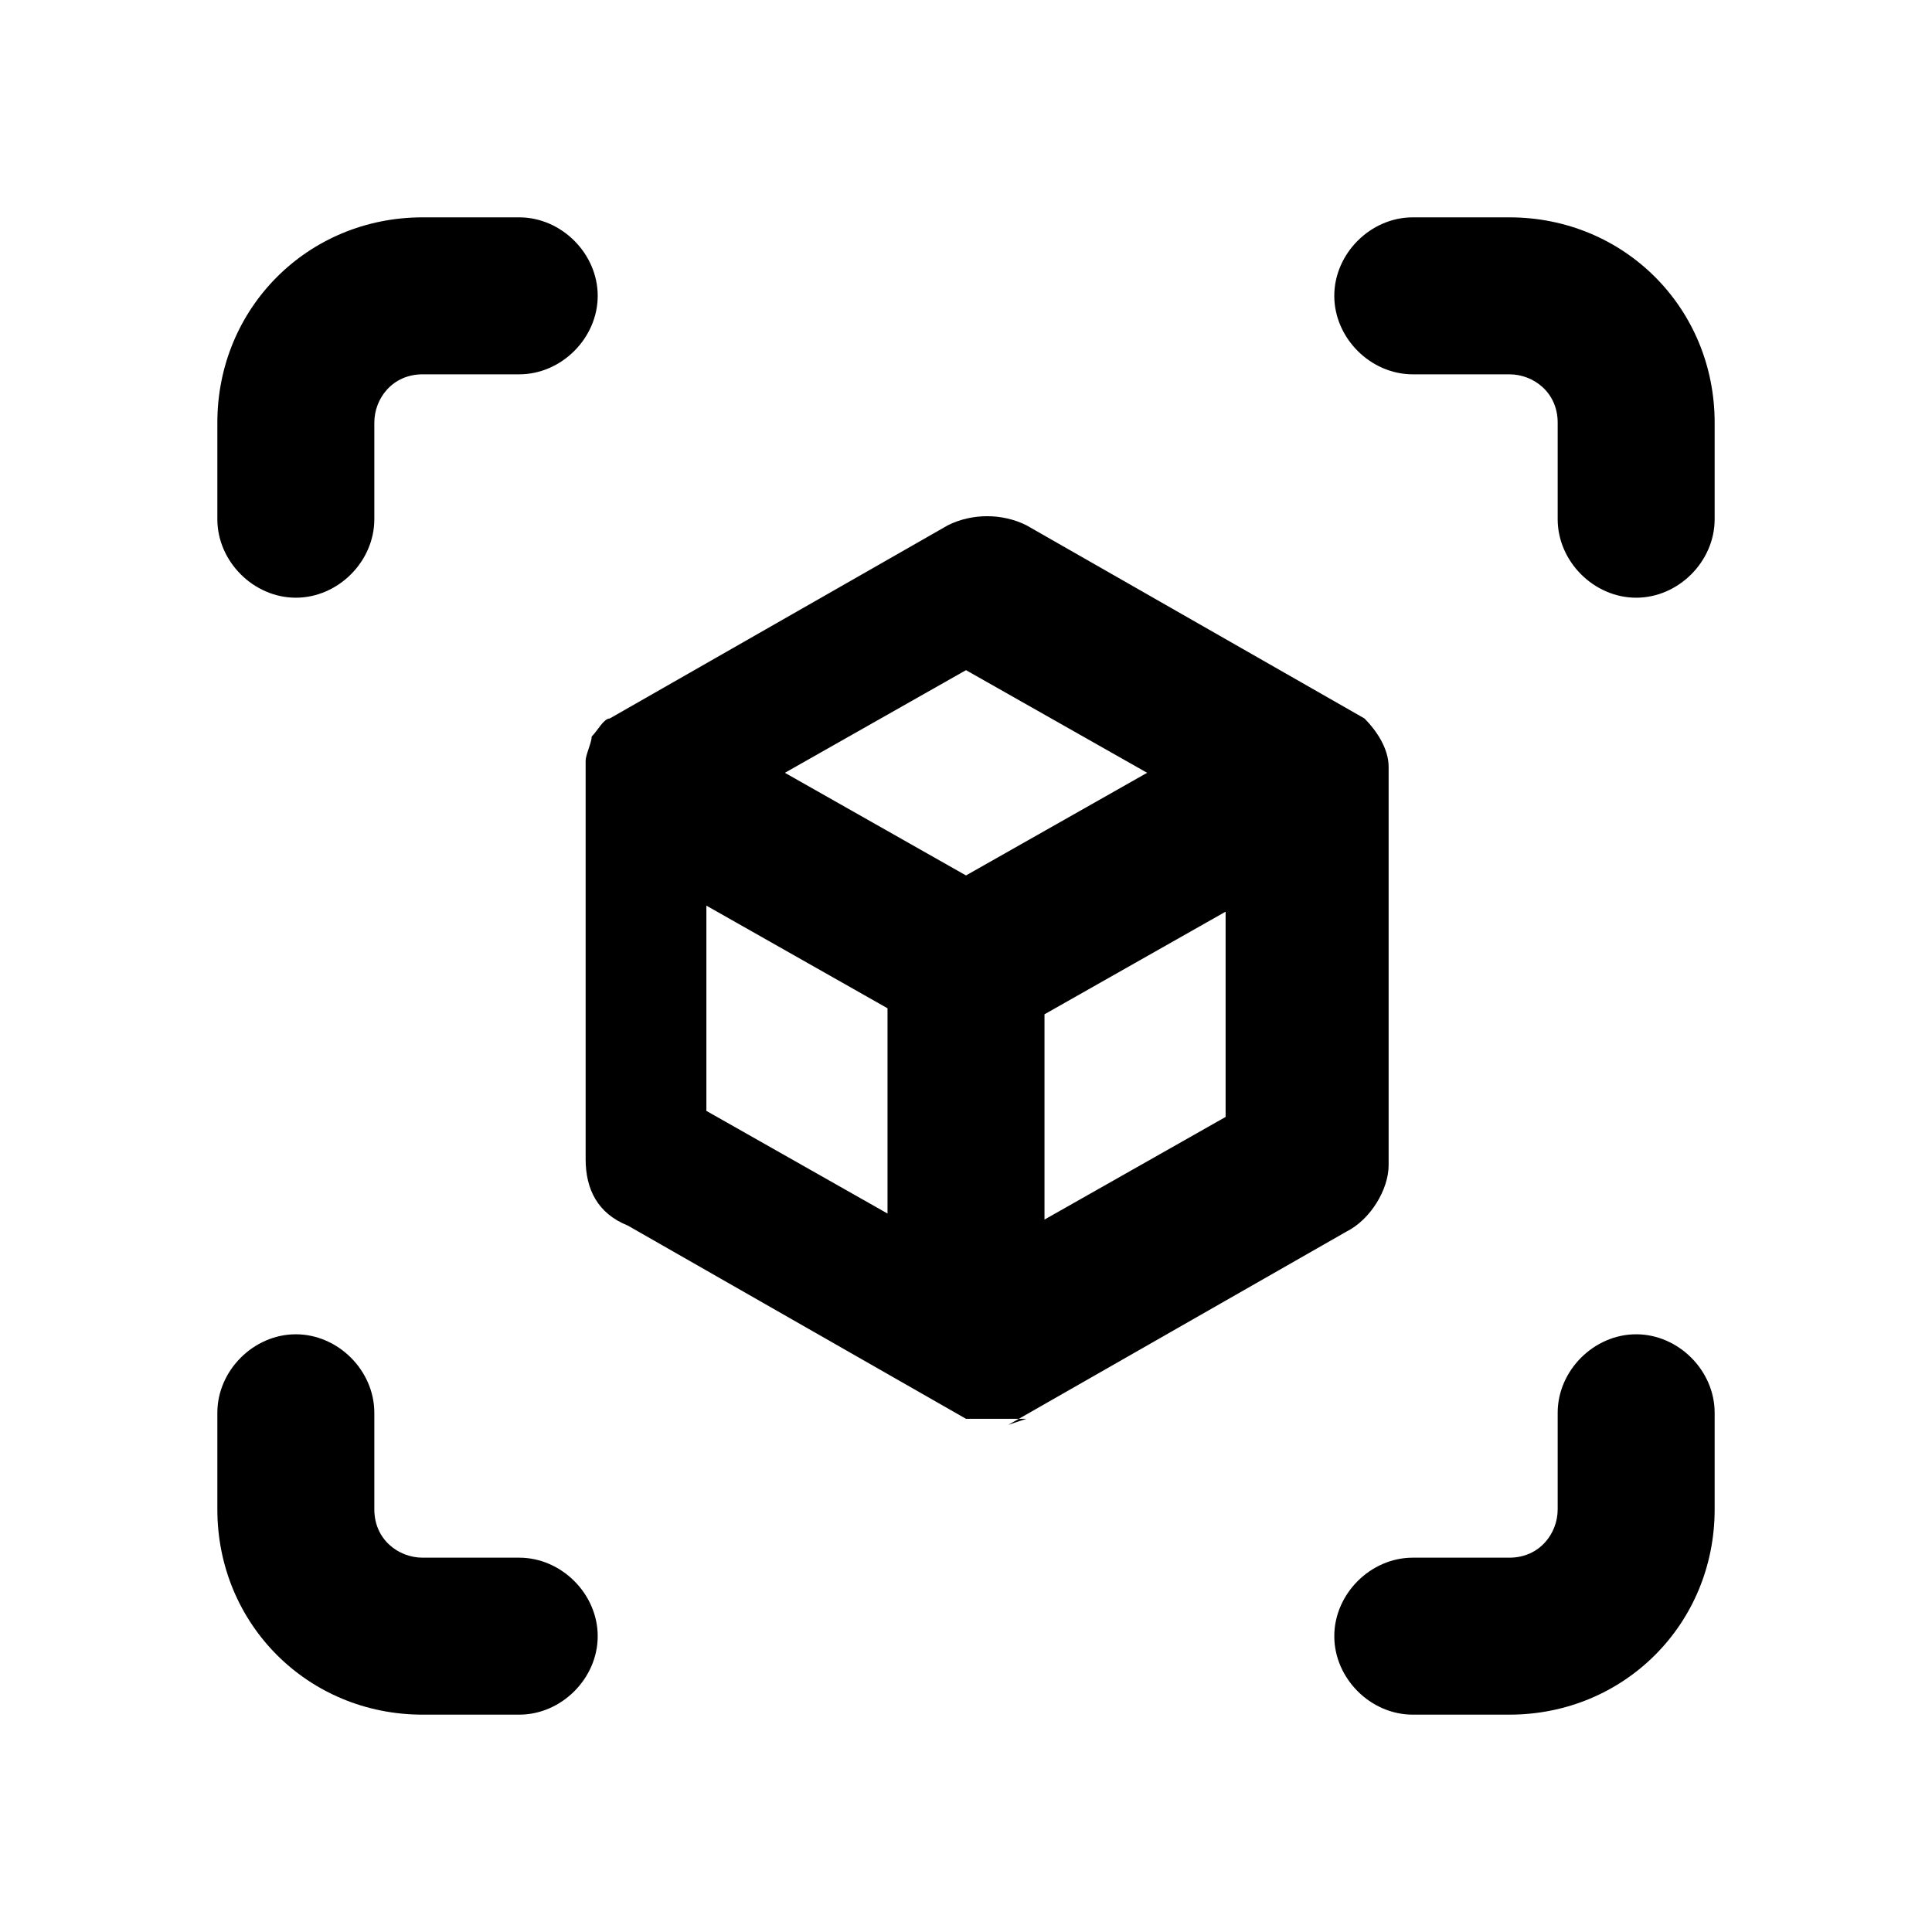 <svg xmlns="http://www.w3.org/2000/svg" version="1.1" viewBox="0 0 32 32">
<title>3d</title>
<path d="M4.9,9.9c.7,0,1.3-.6,1.3-1.3v-1.6c0-.4.3-.8.8-.8h1.6c.7,0,1.3-.6,1.3-1.3s-.6-1.3-1.3-1.3h-1.6c-1.9,0-3.4,1.5-3.4,3.4v1.6c0,.7.6,1.3,1.3,1.3Z"/>
<path d="M25,3.6h-1.6c-.7,0-1.3.6-1.3,1.3s.6,1.3,1.3,1.3h1.6c.4,0,.8.3.8.8v1.6c0,.7.6,1.3,1.3,1.3s1.3-.6,1.3-1.3v-1.6c0-1.9-1.5-3.4-3.4-3.4Z"/>
<path d="M27.1,22.1c-.7,0-1.3.6-1.3,1.3v1.6c0,.4-.3.8-.8.8h-1.6c-.7,0-1.3.6-1.3,1.3s.6,1.3,1.3,1.3h1.6c1.9,0,3.4-1.5,3.4-3.4v-1.6c0-.7-.6-1.3-1.3-1.3Z"/>
<path d="M8.6,25.8h-1.6c-.4,0-.8-.3-.8-.8v-1.6c0-.7-.6-1.3-1.3-1.3s-1.3.6-1.3,1.3v1.6c0,1.9,1.5,3.4,3.4,3.4h1.6c.7,0,1.3-.6,1.3-1.3s-.6-1.3-1.3-1.3Z"/>
<path d="M16.7,23.6l5.6-3.2c.4-.2.7-.7.7-1.1v-6.4s0,0,0-.1c0,0,0,0,0-.1,0-.3-.2-.6-.4-.8,0,0,0,0,0,0,0,0,0,0,0,0l-5.6-3.2c-.4-.2-.9-.2-1.3,0l-5.6,3.2s0,0,0,0c0,0,0,0,0,0-.1,0-.2.2-.3.3,0,0,0,0,0,0,0,0,0,0,0,0,0,.1-.1.3-.1.4,0,0,0,0,0,.1,0,0,0,0,0,.1v6.4c0,.5.2.9.7,1.1l5.6,3.2s0,0,0,0c0,0,0,0,.1,0,.1,0,.3,0,.4,0s.3,0,.4,0c0,0,0,0,.1,0,0,0,0,0,0,0ZM17.3,20.2v-3.4l3-1.7v3.4l-3,1.7ZM16,11.1l3,1.7-3,1.7-3-1.7,3-1.7ZM11.7,15l3,1.7v3.4l-3-1.7v-3.4Z"/>
</svg>